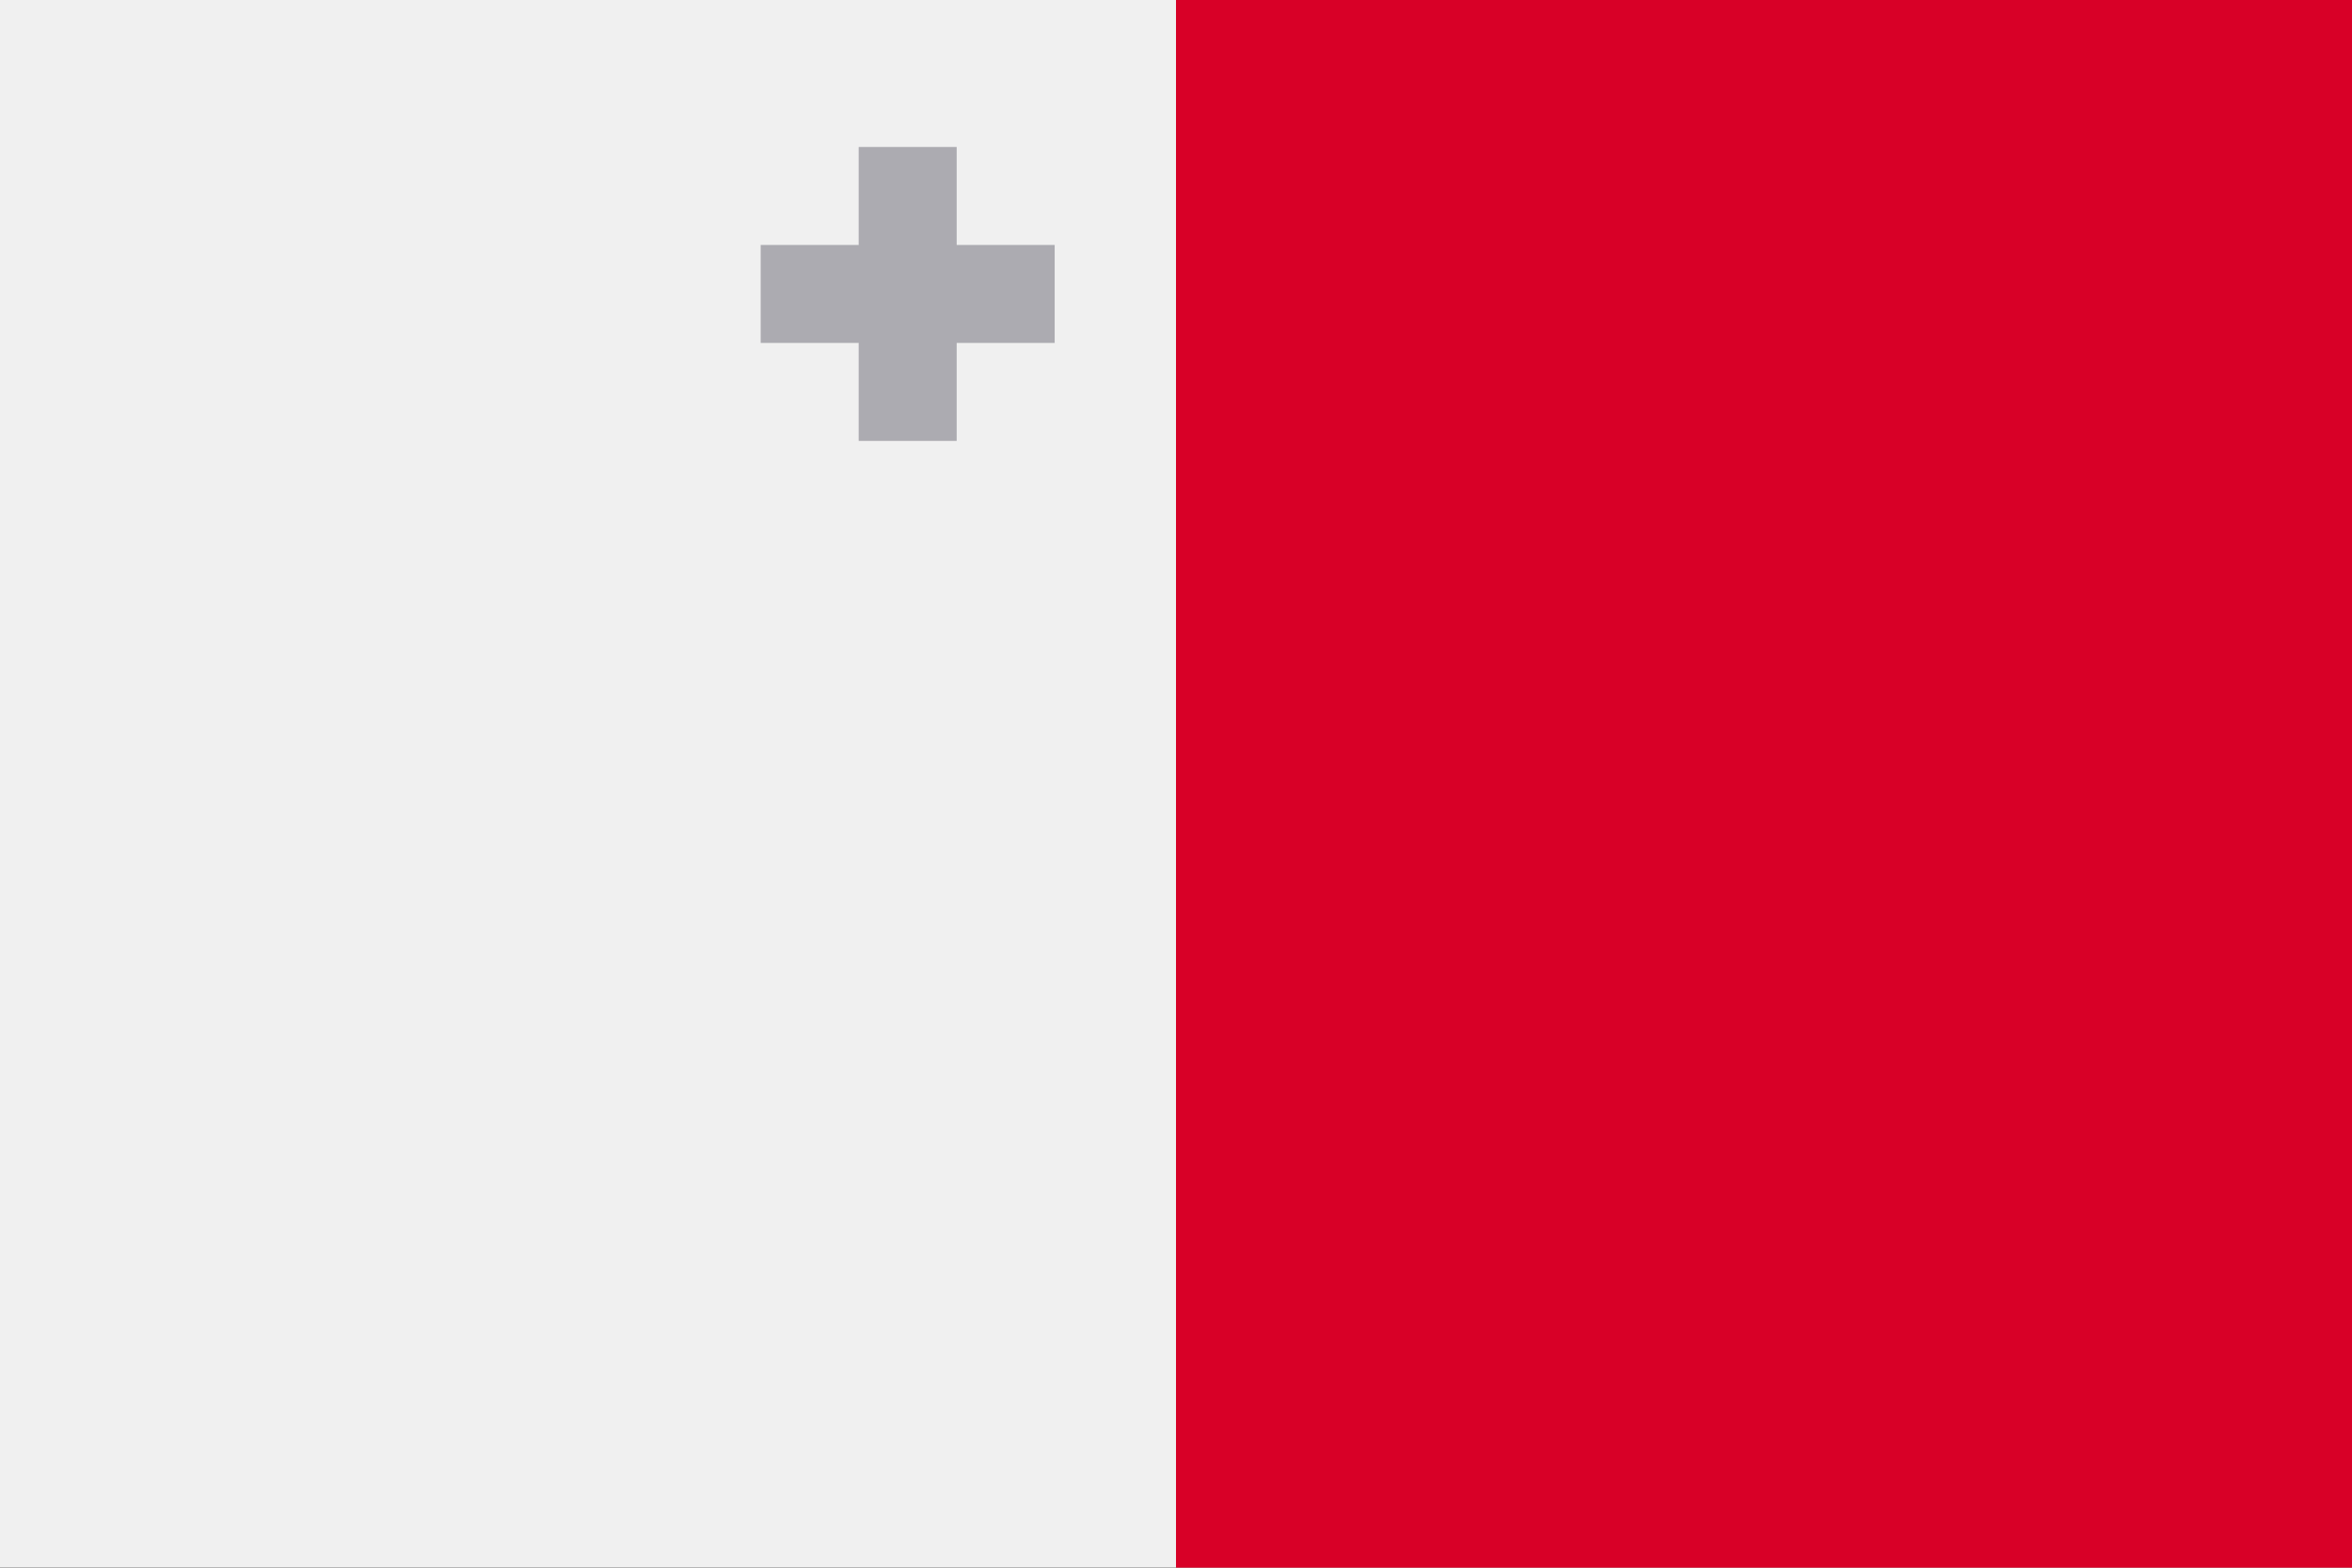 <svg width="24" height="16" viewBox="0 0 24 16" fill="none" xmlns="http://www.w3.org/2000/svg">
<rect x="0" y="0" width="24" height="16" fill="#333333" stroke="none"/>
<path d="M24 0H0V15.999H24V0Z" fill="#F0F0F0"/>
<path d="M24 0H12V16H24V0Z" fill="#D80027"/>
<path d="M9.762 2.5V1.5H8.762V2.5H7.762V3.5H8.762V4.5H9.762V3.5H10.762V2.5H9.762Z" fill="#ACABB1"/>
</svg>
